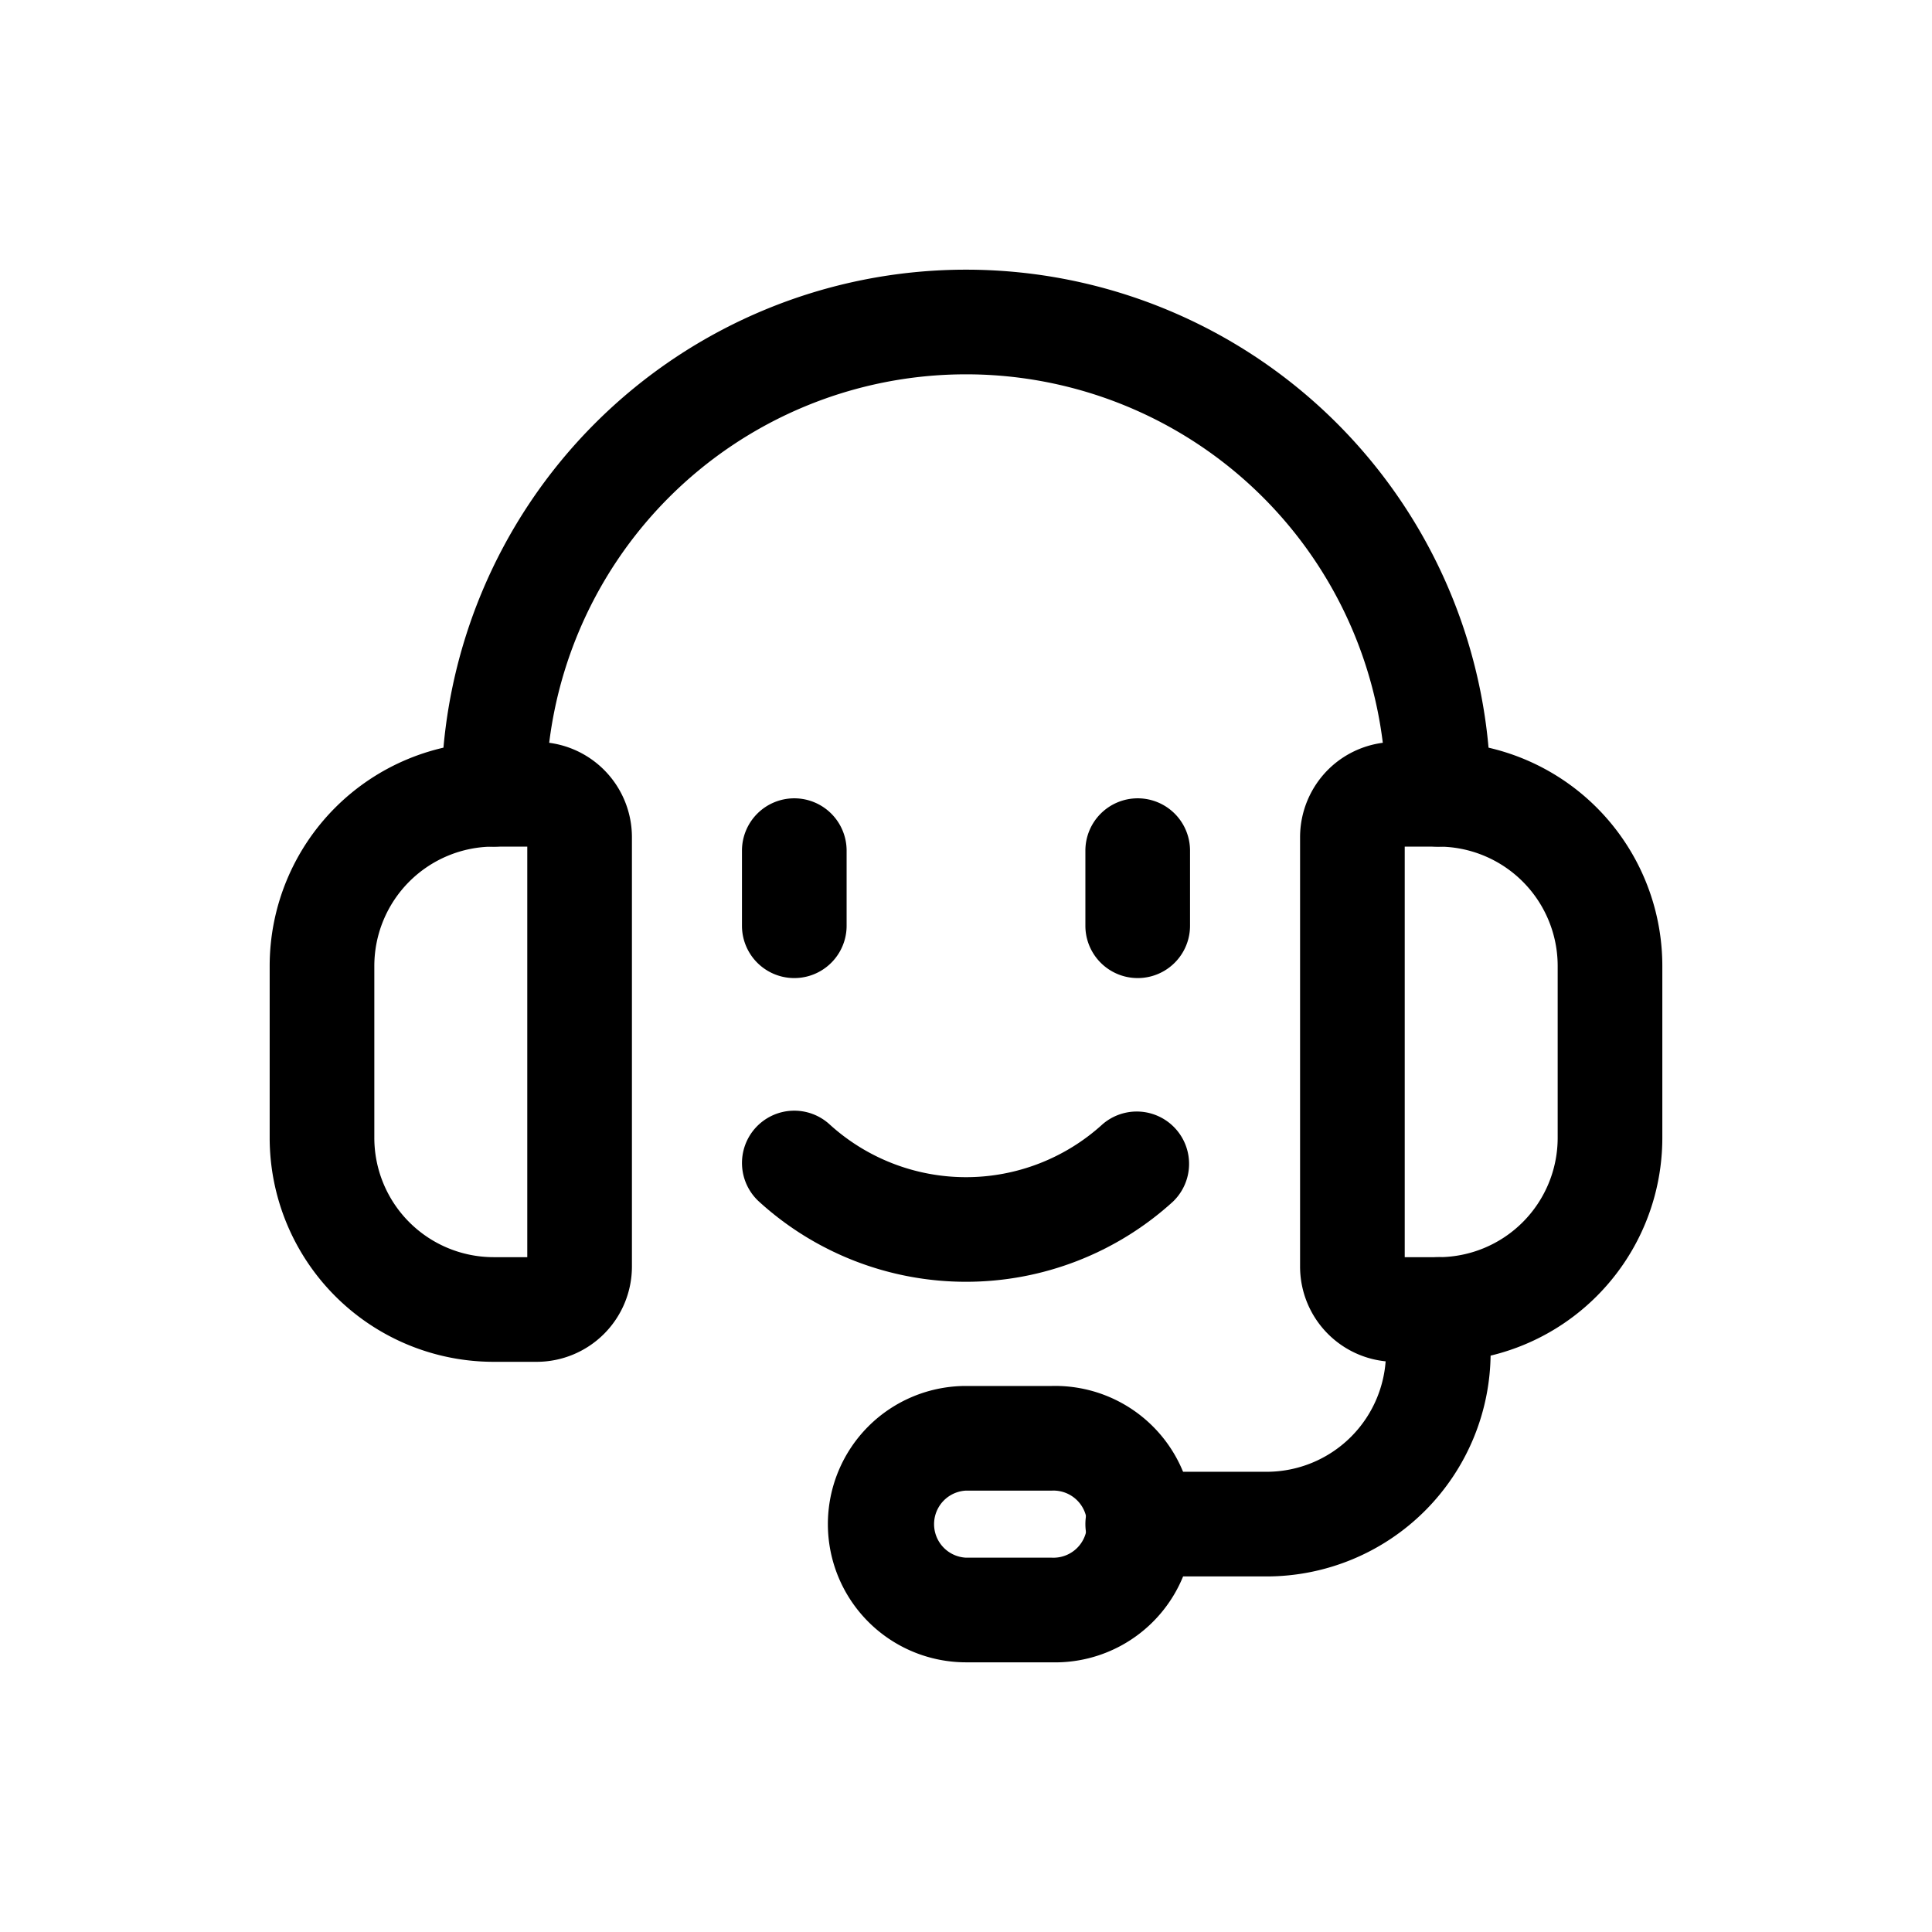 <svg xmlns="http://www.w3.org/2000/svg" width="24" height="24" fill="currentColor" viewBox="0 0 24 24">
  <path fill-rule="evenodd" d="M6.133 10.517A1.483 1.483 0 0 0 4.65 12v2.133a1.483 1.483 0 0 0 1.483 1.484h.417v-5.1h-.417Zm-1.968-.485a2.783 2.783 0 0 1 1.968-.815h.534A1.183 1.183 0 0 1 7.85 10.4v5.333a1.184 1.184 0 0 1-1.183 1.184h-.534a2.783 2.783 0 0 1-2.783-2.784V12c0-.738.293-1.446.815-1.968Zm13.285.485v5.1h.416a1.483 1.483 0 0 0 1.484-1.484V12a1.483 1.483 0 0 0-1.484-1.483h-.416Zm-.954-.954c.222-.222.523-.346.837-.346h.533A2.783 2.783 0 0 1 20.65 12v2.133a2.783 2.783 0 0 1-2.784 2.784h-.533a1.183 1.183 0 0 1-1.183-1.184V10.4c0-.314.125-.615.346-.837Z" clip-rule="evenodd"/>
  <path fill-rule="evenodd" d="M12 4.65a5.217 5.217 0 0 0-5.217 5.217.65.65 0 1 1-1.3 0 6.517 6.517 0 1 1 13.034 0 .65.65 0 1 1-1.3 0A5.216 5.216 0 0 0 12 4.65Zm5.867 10.967a.65.65 0 0 1 .65.65v.533a2.784 2.784 0 0 1-2.784 2.783h-1.6a.65.65 0 0 1 0-1.3h1.6a1.483 1.483 0 0 0 1.484-1.483v-.533a.65.65 0 0 1 .65-.65Z" clip-rule="evenodd"/>
  <path fill-rule="evenodd" d="M12 18.517a.417.417 0 0 0 0 .833h1.066a.417.417 0 1 0 0-.833H12Zm-1.214-.797A1.716 1.716 0 0 1 12 17.217h1.066a1.717 1.717 0 1 1 0 3.433H12a1.717 1.717 0 0 1-1.214-2.93Zm-1.4-3.71a.65.65 0 0 1 .919-.043 2.517 2.517 0 0 0 3.39 0 .65.65 0 0 1 .876.96 3.817 3.817 0 0 1-5.142 0 .65.65 0 0 1-.043-.917Zm.481-4.093a.65.65 0 0 1 .65.65v.933a.65.65 0 0 1-1.3 0v-.933a.65.65 0 0 1 .65-.65Zm4.266 0a.65.65 0 0 1 .65.65v.933a.65.65 0 0 1-1.3 0v-.933a.65.65 0 0 1 .65-.65Z" clip-rule="evenodd"/>
</svg>
